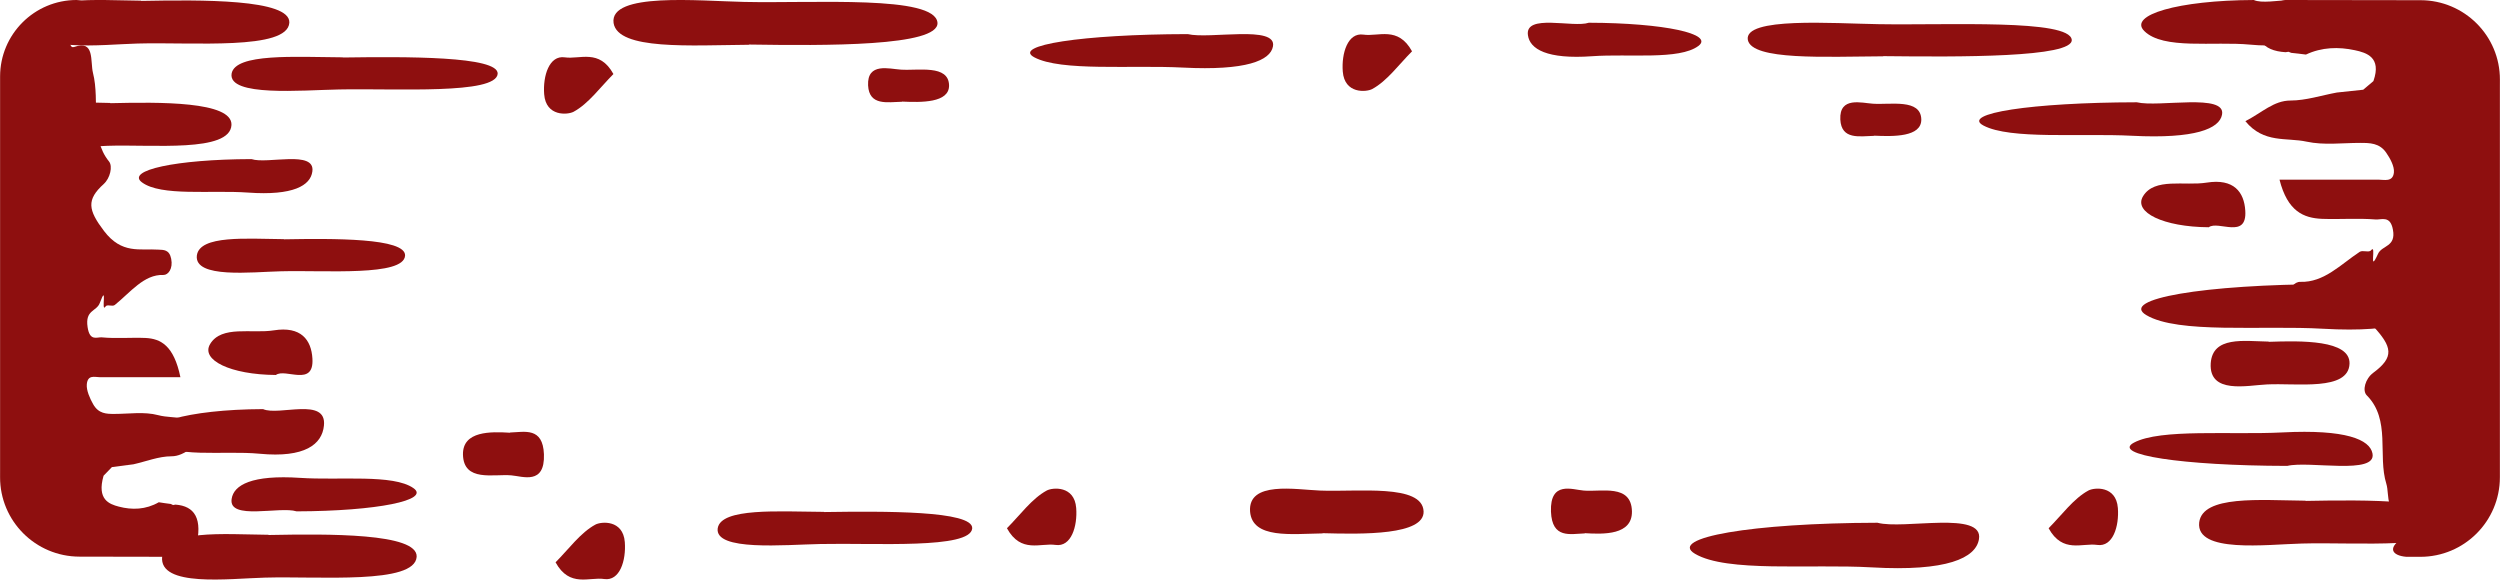 <svg width="220" height="51" viewBox="0 0 220 51" fill="none" xmlns="http://www.w3.org/2000/svg">
<path d="M0.008 41.448L0.007 41.984C-0.005 45.845 3.126 48.977 6.987 48.984L15.448 49C15.602 48.959 15.766 48.902 15.92 48.861C16.257 48.215 16.742 48.186 17.224 48.214C17.888 45.616 17.114 44.53 15.44 44.406L15.229 44.444L15.03 44.349C14.675 44.308 14.328 44.253 13.973 44.198C12.826 44.858 11.615 44.886 10.459 44.583C9.613 44.363 8.512 43.963 9.111 41.874L9.13 41.846C9.366 41.599 9.613 41.351 9.849 41.104C10.476 41.021 11.114 40.94 11.742 40.858C12.852 40.61 13.972 40.154 15.082 40.154C16.293 40.154 17.141 39.081 18.333 38.338C17.014 36.358 15.356 36.92 13.927 36.535C12.68 36.206 11.36 36.425 10.077 36.425H10.074C9.383 36.425 8.674 36.425 8.192 35.56C7.919 35.078 7.593 34.363 7.638 33.826C7.711 32.946 8.348 33.192 8.767 33.192H15.876C15.294 30.387 14.136 29.81 12.807 29.741C11.524 29.686 10.231 29.811 8.957 29.687C8.538 29.647 7.901 30.068 7.709 28.791C7.473 27.252 8.5 27.428 8.783 26.66C9.493 24.748 8.858 27.619 9.285 26.975C9.43 26.742 9.876 27.014 10.104 26.836C11.469 25.736 12.672 24.128 14.374 24.197C14.802 24.21 15.238 23.645 15.066 22.779C14.902 21.941 14.383 21.995 13.938 21.968C12.29 21.858 10.723 22.382 9.157 20.332C7.747 18.476 7.592 17.579 9.13 16.19C9.703 15.668 9.93 14.624 9.594 14.211C7.847 12.065 8.82 8.928 8.184 6.425C7.929 5.421 8.356 3.48 6.554 4.126C5.764 4.413 6.335 2.148 6.845 1.774C8.192 0.811 7.791 0.11 6.744 1.74196e-07C3.024 1.74196e-07 0.008 3.016 0.008 6.736V41.448Z" fill="#8E0F0F"/>
<path d="M26.097 44.999C24.632 44.533 20.091 45.825 20.384 43.907C20.56 42.678 22.171 41.767 26.419 42.053C29.876 42.286 34.593 41.703 36.38 42.954C37.904 44.013 33.187 44.978 26.126 44.999H26.097Z" fill="#8E0F0F"/>
<path d="M53.981 6.515C52.824 7.676 51.787 9.128 50.477 9.835C49.974 10.107 48.039 10.289 47.887 8.293C47.765 6.679 48.328 4.847 49.7 5.046C51.01 5.246 52.747 4.266 53.981 6.515Z" fill="#8E0F0F"/>
<path d="M124.259 4.515C123.101 5.676 122.065 7.128 120.755 7.835C120.252 8.107 118.317 8.289 118.164 6.293C118.042 4.679 118.606 2.847 119.978 3.046C121.288 3.246 123.025 2.266 124.259 4.515Z" fill="#8E0F0F"/>
<path d="M44.897 38.06C46.161 38.02 47.772 37.561 47.867 39.975C47.962 42.709 45.987 41.911 44.991 41.831C43.459 41.691 40.788 42.449 40.741 39.995C40.709 37.901 43.222 37.98 44.881 38.08L44.897 38.06Z" fill="#8E0F0F"/>
<path d="M24.279 32.998C25.103 32.377 27.657 34.101 27.492 31.543C27.394 29.904 26.487 28.689 24.098 29.07C22.153 29.381 19.5 28.604 18.494 30.271C17.638 31.684 20.291 32.97 24.262 32.998H24.279Z" fill="#8E0F0F"/>
<path d="M201.28 40.999C203.203 40.533 209.163 41.825 208.779 39.907C208.548 38.678 206.433 37.767 200.857 38.053C196.32 38.286 190.129 37.703 187.783 38.954C185.784 40.013 191.975 40.978 201.242 40.999H201.28Z" fill="#8E0F0F"/>
<path d="M24.962 21.045C21.711 21.015 17.567 20.671 17.323 22.482C17.08 24.532 22.158 23.933 24.718 23.873C28.659 23.768 35.526 24.337 35.647 22.497C35.729 20.925 29.269 20.985 25.002 21.06L24.962 21.045Z" fill="#8E0F0F"/>
<path d="M9.684 9.06C6.434 9.02 2.289 8.561 2.046 10.976C1.802 13.709 6.881 12.911 9.44 12.831C13.381 12.691 20.248 13.449 20.37 10.995C20.451 8.901 13.991 8.98 9.725 9.08L9.684 9.06Z" fill="#8E0F0F"/>
<path d="M23.606 47.06C19.633 47.02 14.568 46.561 14.27 48.975C13.972 51.709 20.179 50.911 23.308 50.831C28.125 50.691 36.517 51.449 36.666 48.995C36.765 46.901 28.869 46.98 23.655 47.08L23.606 47.06Z" fill="#8E0F0F"/>
<path d="M12.402 0.06C8.429 0.02 3.364 -0.439 3.066 1.976C2.768 4.709 8.975 3.911 12.104 3.831C16.921 3.691 25.313 4.449 25.462 1.995C25.561 -0.099 17.666 -0.02 12.451 0.08L12.402 0.06Z" fill="#8E0F0F"/>
<path d="M72.495 45.045C68.522 45.015 63.456 44.671 63.159 46.482C62.861 48.532 69.068 47.933 72.197 47.873C77.013 47.769 85.406 48.337 85.555 46.497C85.654 44.925 77.758 44.985 72.544 45.06L72.495 45.045Z" fill="#8E0F0F"/>
<path d="M202.865 44.06C198.892 44.02 193.827 43.561 193.529 45.975C193.231 48.709 199.438 47.911 202.567 47.831C207.384 47.691 215.776 48.449 215.925 45.995C216.024 43.901 208.129 43.98 202.914 44.08L202.865 44.06Z" fill="#8E0F0F"/>
<path d="M194.371 19.998C195.195 19.377 197.75 21.101 197.585 18.543C197.486 16.904 196.58 15.689 194.19 16.07C192.246 16.381 189.592 15.604 188.587 17.271C187.73 18.684 190.383 19.97 194.355 19.998H194.371Z" fill="#8E0F0F"/>
<path d="M199.635 30.06C197.468 30.02 194.705 29.561 194.543 31.976C194.38 34.709 197.766 33.911 199.473 33.831C202.1 33.691 206.678 34.449 206.759 31.995C206.813 29.901 202.506 29.98 199.662 30.08L199.635 30.06Z" fill="#8E0F0F"/>
<path d="M30.142 5.045C25.988 5.015 20.693 4.671 20.381 6.482C20.07 8.532 26.559 7.933 29.83 7.873C34.866 7.768 43.64 8.337 43.795 6.497C43.899 4.925 35.645 4.985 30.193 5.06L30.142 5.045Z" fill="#8E0F0F"/>
<path d="M219.99 7.552L219.992 7.018C220.007 3.156 216.872 0.024 213.011 0.018L201.119 1.74196e-07C200.931 0.041 200.731 0.098 200.542 0.139C200.13 0.785 199.538 0.814 198.949 0.786C198.137 3.384 199.083 4.47 201.129 4.594L201.387 4.556L201.63 4.651C202.064 4.692 202.488 4.747 202.922 4.802C204.324 4.142 205.804 4.114 207.217 4.417C208.251 4.637 209.596 5.037 208.864 7.126L208.841 7.154C208.552 7.401 208.251 7.649 207.963 7.896C207.196 7.979 206.416 8.06 205.649 8.142C204.292 8.39 202.923 8.846 201.566 8.847C200.086 8.847 199.05 9.919 197.593 10.662C199.206 12.642 201.231 12.08 202.978 12.465C204.502 12.794 206.116 12.575 207.684 12.575H207.687C208.532 12.575 209.399 12.575 209.988 13.44C210.321 13.921 210.719 14.637 210.664 15.174C210.575 16.054 209.797 15.808 209.285 15.808H200.596C201.308 18.613 202.723 19.19 204.347 19.259C205.915 19.314 207.496 19.189 209.053 19.313C209.565 19.353 210.344 18.932 210.577 20.209C210.866 21.748 209.611 21.572 209.265 22.34C208.397 24.252 209.174 21.381 208.652 22.025C208.474 22.258 207.929 21.986 207.651 22.164C205.982 23.264 204.512 24.872 202.432 24.803C201.909 24.79 201.375 25.355 201.586 26.221C201.787 27.059 202.42 27.005 202.965 27.032C204.979 27.142 206.894 26.618 208.808 28.668C210.532 30.524 210.721 31.421 208.841 32.81C208.14 33.332 207.863 34.376 208.274 34.789C210.409 36.935 209.22 40.072 209.998 42.575C210.309 43.579 209.787 45.52 211.99 44.873C212.955 44.587 212.257 46.852 211.635 47.226C209.988 48.189 210.478 48.89 211.757 49H212.99C216.856 49 219.99 45.866 219.99 42V7.552Z" fill="#8E0F0F"/>
<path d="M188.04 9.001C189.962 9.467 195.922 8.175 195.538 10.093C195.307 11.322 193.192 12.233 187.617 11.947C183.079 11.714 176.888 12.297 174.543 11.046C172.543 9.987 178.734 9.022 188.001 9.001H188.04Z" fill="#8E0F0F"/>
<path d="M104.521 3.001C106.444 3.467 112.404 2.175 112.019 4.093C111.789 5.322 109.674 6.233 104.098 5.947C99.561 5.714 93.37 6.297 91.024 5.046C89.025 3.987 95.216 3.022 104.483 3.001H104.521Z" fill="#8E0F0F"/>
<path d="M180.278 46.484C181.436 45.324 182.472 43.872 183.782 43.165C184.285 42.893 186.22 42.712 186.373 44.707C186.495 46.321 185.931 48.153 184.56 47.954C183.249 47.754 181.512 48.734 180.278 46.484Z" fill="#8E0F0F"/>
<path d="M88.611 46.484C89.769 45.324 90.805 43.872 92.116 43.165C92.619 42.893 94.554 42.712 94.706 44.707C94.828 46.321 94.264 48.153 92.893 47.954C91.582 47.754 89.845 48.734 88.611 46.484Z" fill="#8E0F0F"/>
<path d="M48.889 49.484C50.047 48.324 51.083 46.872 52.394 46.165C52.896 45.893 54.831 45.712 54.984 47.707C55.106 49.321 54.542 51.153 53.171 50.954C51.86 50.754 50.123 51.734 48.889 49.484Z" fill="#8E0F0F"/>
<path d="M79.363 8.955C78.099 8.985 76.487 9.329 76.392 7.518C76.297 5.468 78.272 6.067 79.268 6.127C80.801 6.232 83.471 5.663 83.518 7.503C83.55 9.075 81.038 9.015 79.379 8.94L79.363 8.955Z" fill="#8E0F0F"/>
<path d="M164.918 11.955C163.654 11.985 162.043 12.329 161.948 10.518C161.853 8.468 163.828 9.067 164.824 9.127C166.356 9.232 169.026 8.663 169.074 10.503C169.105 12.075 166.593 12.015 164.934 11.94L164.918 11.955Z" fill="#8E0F0F"/>
<path d="M139.455 46.94C138.191 46.98 136.58 47.439 136.485 45.025C136.39 42.291 138.365 43.089 139.361 43.169C140.893 43.309 143.563 42.551 143.611 45.005C143.642 47.099 141.13 47.02 139.471 46.92L139.455 46.94Z" fill="#8E0F0F"/>
<path d="M139.813 2.001C138.44 2.467 134.183 1.175 134.457 3.093C134.622 4.322 136.133 5.233 140.115 4.947C143.356 4.714 147.778 5.297 149.454 4.046C150.882 2.987 146.46 2.022 139.841 2.001H139.813Z" fill="#8E0F0F"/>
<path d="M22.131 14.001C23.505 14.467 27.762 13.175 27.487 15.093C27.323 16.322 25.812 17.233 21.829 16.947C18.588 16.714 14.166 17.297 12.491 16.046C11.063 14.987 15.485 14.022 22.104 14.001H22.131Z" fill="#8E0F0F"/>
<path d="M165.219 46.002C167.508 46.623 174.603 44.899 174.146 47.457C173.871 49.096 171.353 50.311 164.715 49.929C159.314 49.619 151.944 50.396 149.151 48.728C146.771 47.316 154.141 46.03 165.173 46.002H165.219Z" fill="#8E0F0F"/>
<path d="M204.941 25.002C207.23 25.623 214.326 23.899 213.868 26.457C213.593 28.096 211.075 29.311 204.438 28.93C199.036 28.619 191.666 29.396 188.874 27.729C186.493 26.316 193.863 25.03 204.896 25.002H204.941Z" fill="#8E0F0F"/>
<path d="M23.15 36.002C24.523 36.623 28.78 34.899 28.506 37.457C28.341 39.096 26.83 40.311 22.848 39.929C19.607 39.619 15.185 40.396 13.509 38.728C12.081 37.316 16.503 36.03 23.122 36.002H23.15Z" fill="#8E0F0F"/>
<path d="M198.335 0.001C199.708 0.623 203.966 -1.101 203.691 1.457C203.526 3.096 202.016 4.311 198.033 3.929C194.792 3.619 190.37 4.396 188.695 2.728C187.266 1.316 191.688 0.03 198.308 0.001H198.335Z" fill="#8E0F0F"/>
<path d="M116.372 46.94C113.664 46.98 110.21 47.439 110.007 45.025C109.804 42.291 114.036 43.089 116.169 43.169C119.454 43.309 125.176 42.551 125.277 45.005C125.345 47.099 119.961 47.02 116.406 46.92L116.372 46.94Z" fill="#8E0F0F"/>
<path d="M65.877 3.94C60.821 3.98 54.374 4.439 53.995 2.025C53.615 -0.709 61.516 0.089 65.498 0.169C71.628 0.309 82.309 -0.449 82.499 2.005C82.625 4.099 72.576 4.02 65.94 3.92L65.877 3.94Z" fill="#8E0F0F"/>
<path d="M165.692 4.955C160.635 4.985 154.189 5.329 153.81 3.518C153.43 1.468 161.331 2.067 165.312 2.127C171.443 2.232 182.124 1.663 182.314 3.503C182.44 5.075 172.391 5.015 165.755 4.94L165.692 4.955Z" fill="#8E0F0F"/>
</svg>
